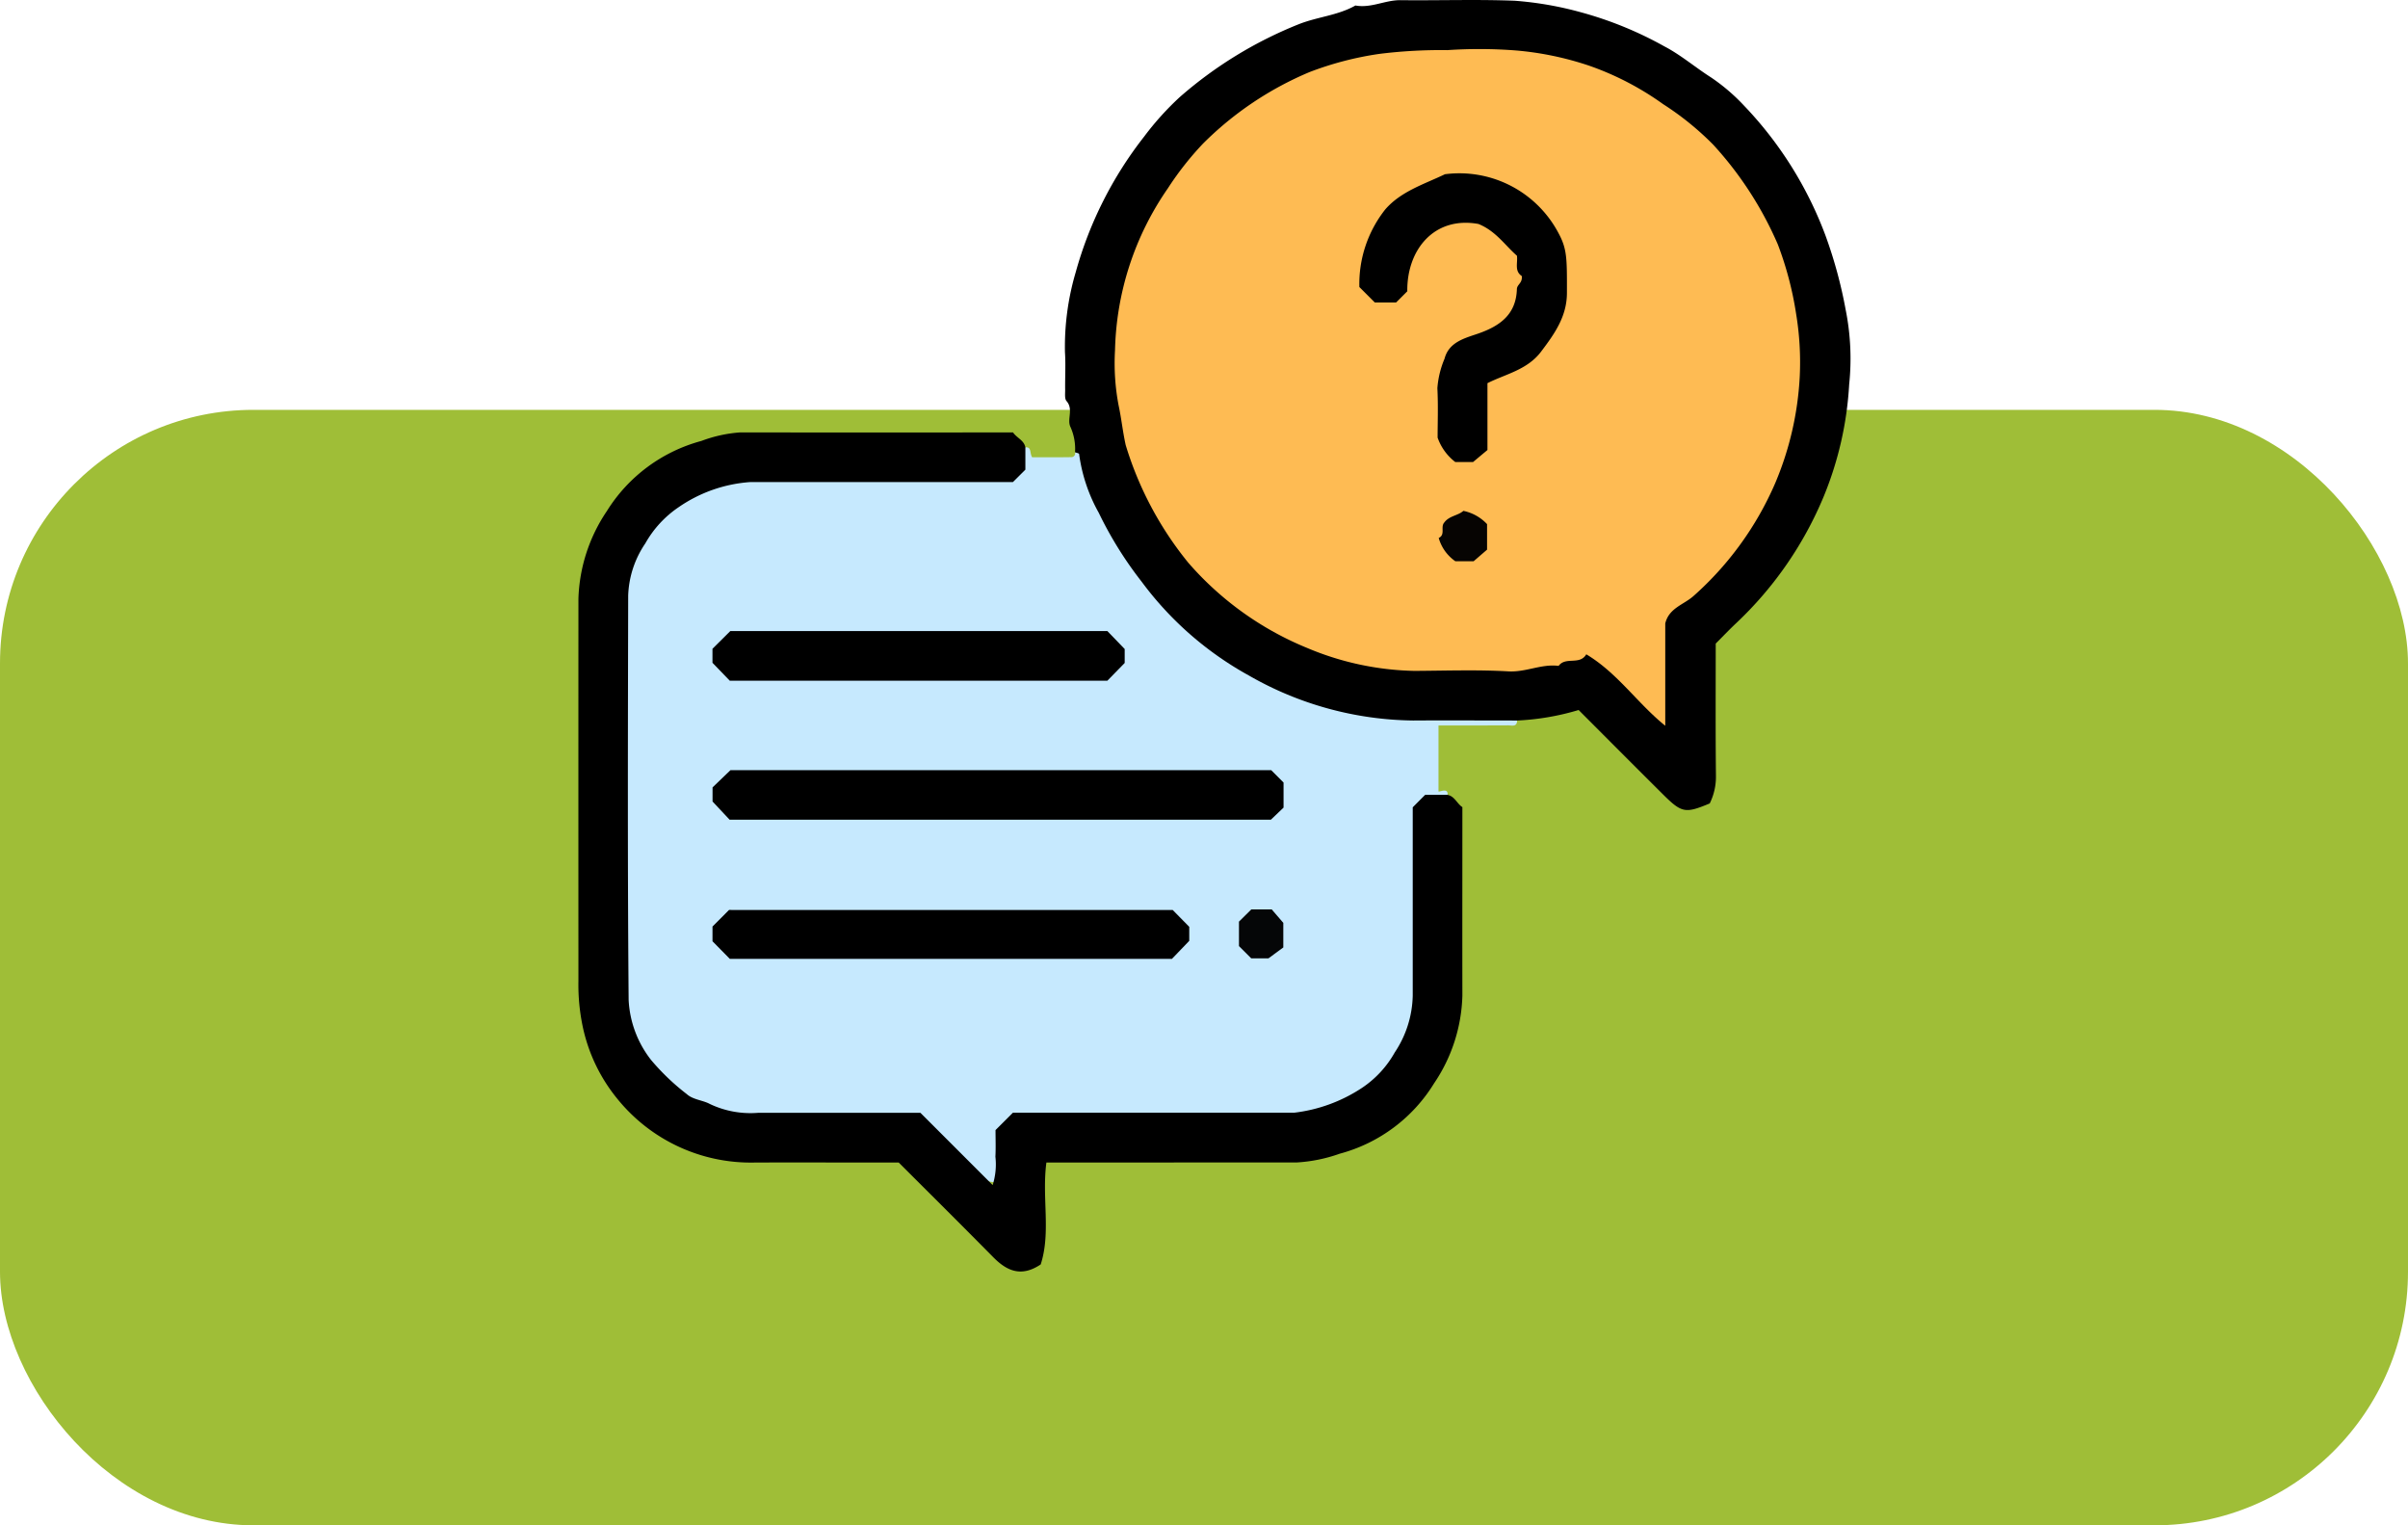 <svg xmlns="http://www.w3.org/2000/svg" xmlns:xlink="http://www.w3.org/1999/xlink" width="190" height="120.333" viewBox="0 0 190 120.333"><defs><clipPath id="a"><rect width="100.366" height="100.311" fill="none"/></clipPath></defs><g transform="translate(-180 -4946.667)"><rect width="190" height="88" rx="20" transform="translate(180 4979)" fill="#9fbe37"/><g transform="translate(225.634 4946.667)"><g transform="translate(0 0)" clip-path="url(#a)"><path d="M72.327,38.1c0,.535-.416.384-.7.386-1.81.011-3.623.006-5.5.006v5.2c.019.1.791-.348.714.286-.441.6-1.286.644-1.778,1.309a5.291,5.291,0,0,0-.35,2.608c-.015,3.591.023,7.182-.015,10.773-.068,6.525-4.474,10.943-10.986,10.988-6.007.041-12.016,0-18.023.011-3.367,0-3.457.085-3.951,3.348a2.227,2.227,0,0,1-.655,1.512,3.288,3.288,0,0,1-2.6-1.672,8.255,8.255,0,0,0-7.885-3.239,79.206,79.206,0,0,1-8.421.034A10.465,10.465,0,0,1,1.6,59.057q-.118-14.886,0-29.772A10.435,10.435,0,0,1,12.179,18.706c5.747-.081,11.493-.011,17.238-.026a5.793,5.793,0,0,0,2.806-.352c.665-.49.7-1.337,1.307-1.778.51-.034.318.422.533.785.972,0,2.032.009,3.092-.009a.3.3,0,0,0,.294-.384c1.017.049.925.96,1.149,1.563,3.828,10.231,10.988,16.566,21.763,18.718,3.107.621,6.246.2,9.367.341.889.038,1.849-.2,2.6.537" transform="translate(1.741 18.739)" fill="#c6e9fe"/><path d="M53.692,56.84c-2.734,0-5.467-.019-8.2,0a26.575,26.575,0,0,1-12.973-3.557,26.3,26.3,0,0,1-8.448-7.393,29.936,29.936,0,0,1-3.388-5.442,13.024,13.024,0,0,1-1.548-4.634c0-.053-.209-.092-.32-.139a4.191,4.191,0,0,0-.365-2c-.288-.606.262-1.388-.307-2.036-.168-.192-.1-.608-.109-.921-.011-.981.049-1.964-.015-2.938a20.755,20.755,0,0,1,.853-6.32,30.538,30.538,0,0,1,5.4-10.692,22.714,22.714,0,0,1,2.817-3.12,32.561,32.561,0,0,1,9.372-5.736c1.478-.589,3.09-.689,4.478-1.48C42.166.661,43.284,0,44.493.012,47.5.046,50.5-.06,53.5.057a27.1,27.1,0,0,1,5.282.925,29.157,29.157,0,0,1,6.531,2.674c1.3.676,2.442,1.663,3.689,2.454a15.191,15.191,0,0,1,2.6,2.224A29.94,29.94,0,0,1,78.035,18.6a35.912,35.912,0,0,1,1.582,5.819,19.668,19.668,0,0,1,.279,5.919A27.223,27.223,0,0,1,77.915,39.1a29.035,29.035,0,0,1-6.932,10.058c-.522.49-1.017,1.013-1.616,1.612,0,3.42-.021,6.934.017,10.446a4.731,4.731,0,0,1-.49,2.166c-1.947.81-2.207.763-3.744-.77-2.213-2.2-4.416-4.412-6.6-6.6a19.98,19.98,0,0,1-4.853.829" transform="translate(20.376 0.001)"/><path d="M35.272,17.175v1.763c-.322.322-.646.644-.983.979H13.562A11.31,11.31,0,0,0,7.911,21.9a8.445,8.445,0,0,0-2.629,2.857,7.751,7.751,0,0,0-1.35,4.115c-.021,10.632-.055,21.266.036,31.9a8.334,8.334,0,0,0,1.774,4.74A18.072,18.072,0,0,0,8.555,68.2c.482.444,1.284.484,1.813.776a7.466,7.466,0,0,0,3.828.7c4.307,0,8.613,0,12.794,0,1.9,1.9,3.736,3.736,5.7,5.7a5.38,5.38,0,0,0,.217-2.237c.038-.71.009-1.424.009-2.1.456-.454.872-.87,1.373-1.371h4.184q9,0,18.008,0a12.3,12.3,0,0,0,5.284-1.915,8.139,8.139,0,0,0,2.651-2.838,8.358,8.358,0,0,0,1.42-4.486q0-7.437,0-14.854c.335-.337.657-.661.979-.983h1.763c.567.109.742.689,1.175.97,0,4.96-.009,9.92,0,14.882a12.936,12.936,0,0,1-2.233,6.907,12.537,12.537,0,0,1-7.444,5.551,12.193,12.193,0,0,1-3.435.693C50.576,73.589,44.5,73.6,38.43,73.6h-1.5c-.367,2.776.369,5.506-.448,8.037-1.542,1.032-2.674.514-3.749-.574-2.431-2.463-4.887-4.9-7.453-7.463H23.486c-3.2,0-6.4-.015-9.6,0A13.539,13.539,0,0,1,3.069,68.563,13.317,13.317,0,0,1,.339,62.844a16.015,16.015,0,0,1-.333-3.572Q0,44.188.006,29.106a13.046,13.046,0,0,1,2.243-6.9,12.64,12.64,0,0,1,7.457-5.533A10.822,10.822,0,0,1,12.756,16q10.773.01,21.543,0c.284.433.864.608.972,1.175" transform="translate(0 18.114)"/><path d="M49.046,28.493c.324.324.646.646.974.977v1.977c-.311.3-.64.614-1,.955H6.312L4.966,30.967V29.853c.452-.437.921-.887,1.414-1.36H49.046" transform="translate(5.623 32.265)"/><path d="M41.276,33.667c.386.394.844.857,1.305,1.326V36.1c-.476.495-.928.964-1.365,1.42H6.329q-.668-.684-1.365-1.388c0-.38,0-.772,0-1.162l1.305-1.307Z" transform="translate(5.621 38.124)"/><path d="M36.123,23.348c.439.456.891.923,1.365,1.414v1.1c-.467.48-.921.945-1.367,1.4H6.328c-.439-.456-.891-.925-1.365-1.414V24.743c.471-.469.934-.928,1.405-1.395Z" transform="translate(5.62 26.439)"/><path d="M24.444,34.61c.318-.313.64-.631.977-.966h1.608c.245.288.537.627.915,1.064v1.938l-1.169.859H25.412l-.968-.968Z" transform="translate(27.68 38.098)" fill="#050607"/><path d="M63.284,47.14V55.2c-2.209-1.778-3.751-4.152-6.231-5.636-.527.891-1.621.151-2.184.913-1.348-.173-2.582.51-3.953.433-2.474-.141-4.96-.051-7.442-.038a22.873,22.873,0,0,1-8.455-1.813,24.905,24.905,0,0,1-9.359-6.708,27.166,27.166,0,0,1-4.949-9.293c-.226-1.013-.343-2.122-.559-3.126a17.744,17.744,0,0,1-.284-4.361,23.319,23.319,0,0,1,4.162-12.758,24.31,24.31,0,0,1,2.783-3.54,26.211,26.211,0,0,1,8.421-5.649,25.558,25.558,0,0,1,5.5-1.429A39.146,39.146,0,0,1,46.074,1.9a37.594,37.594,0,0,1,5.48.03,24.543,24.543,0,0,1,5.755,1.207,22.974,22.974,0,0,1,5.8,3.019,22.934,22.934,0,0,1,3.956,3.2,28.124,28.124,0,0,1,5.1,7.868,26.66,26.66,0,0,1,1.446,5.493,23.394,23.394,0,0,1,.284,4.941,24.836,24.836,0,0,1-1.934,8.4,25.31,25.31,0,0,1-6.427,8.888c-.766.7-1.968.955-2.254,2.2" transform="translate(22.477 2.055)" fill="#febb53"/><path d="M41.717,14.5c-.595-.394-.307-1.032-.38-1.6-.949-.829-1.661-1.947-3.037-2.506-3.48-.633-5.655,2.017-5.615,5.31-.277.277-.552.554-.885.885H30.123l-1.22-1.22a9.475,9.475,0,0,1,2.041-6.12C32.181,7.82,34,7.264,35.657,6.47a8.842,8.842,0,0,1,8.962,4.653c.672,1.252.667,1.966.661,4.7,0,1.879-.987,3.25-2.045,4.649-1.083,1.433-2.8,1.763-4.226,2.482v5.273c-.328.273-.678.565-1.137.949h-1.4a4.152,4.152,0,0,1-1.395-1.926c0-1.164.053-2.535-.019-3.9a7.355,7.355,0,0,1,.565-2.324c.345-1.326,1.61-1.623,2.655-1.985,1.744-.608,2.99-1.523,3.054-3.506.011-.382.45-.463.386-1.03" transform="translate(32.722 7.275)"/><path d="M31.836,21.039c.557-.269.113-.868.441-1.222.384-.529,1.068-.533,1.508-.917a3.547,3.547,0,0,1,1.866,1.047V21.96c-.288.247-.631.544-1.062.917H33.152a3.331,3.331,0,0,1-1.316-1.838" transform="translate(36.05 21.402)" fill="#060402"/></g></g></g></svg>